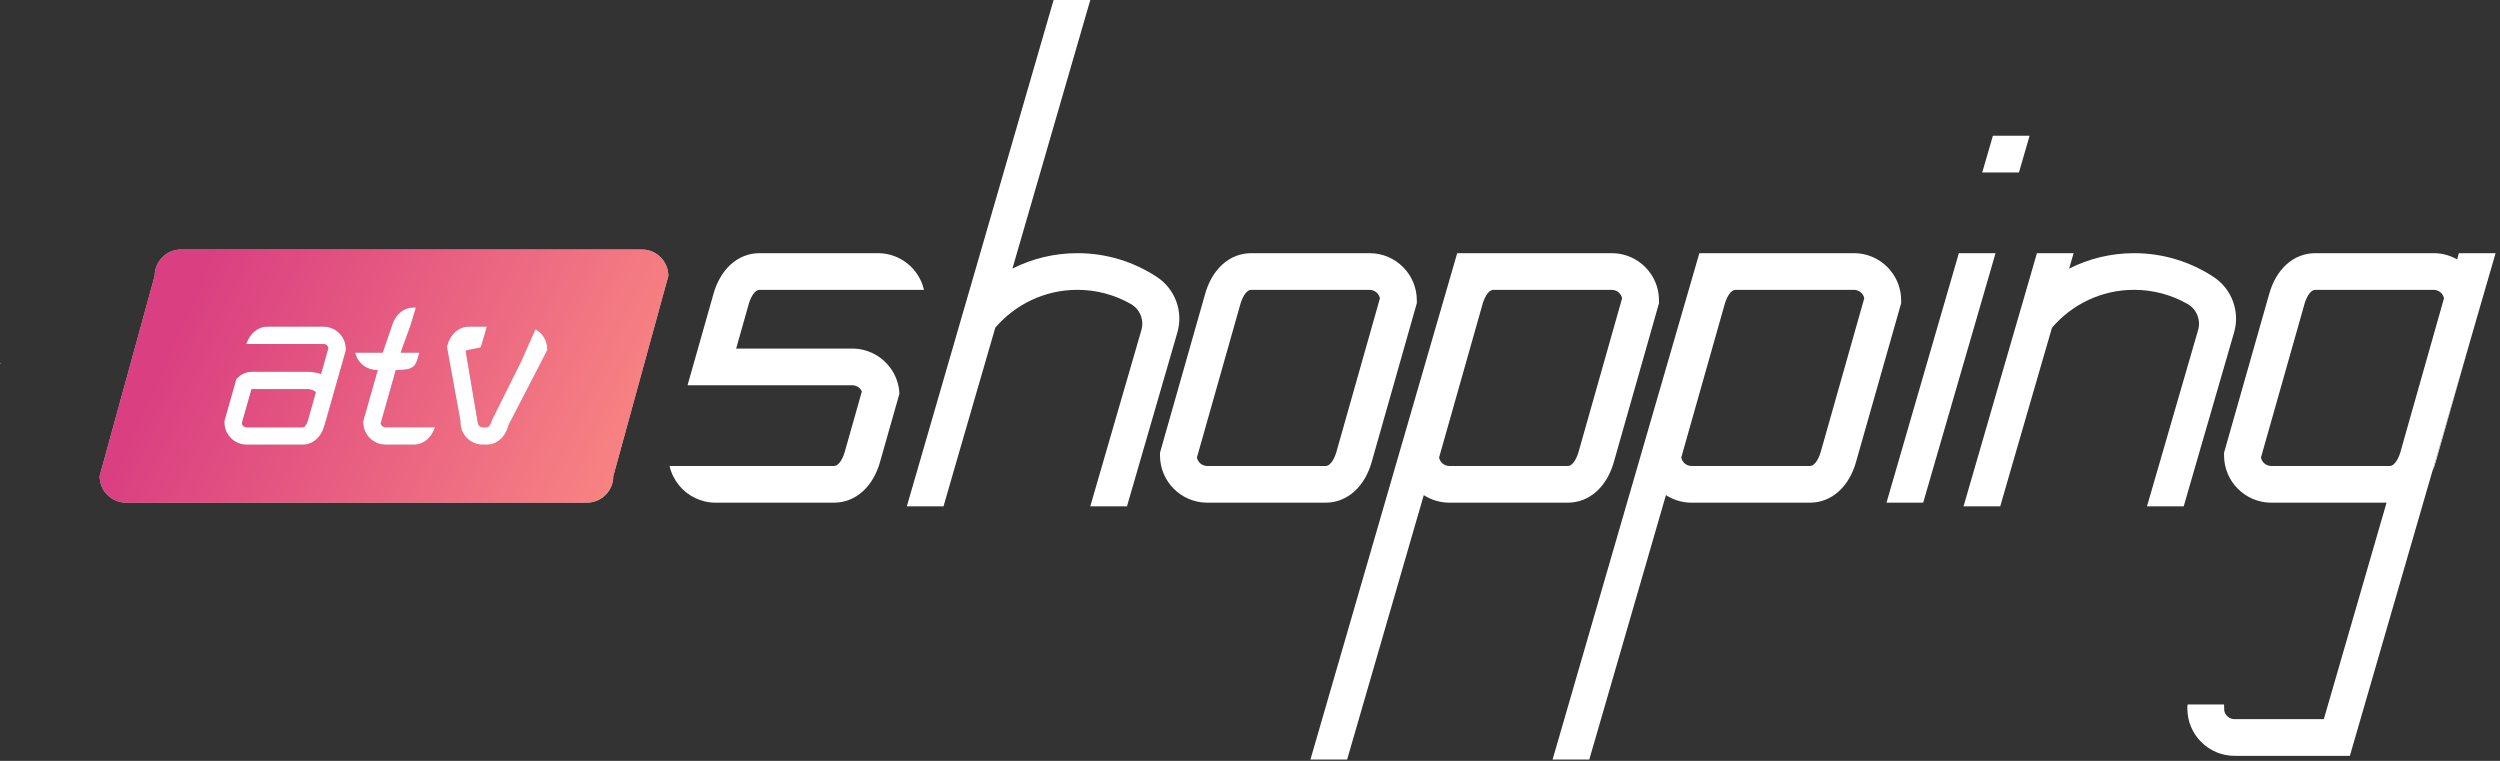 <svg width="161" height="49" viewBox="0 0 161 49" fill="none" xmlns="http://www.w3.org/2000/svg">
<rect x="0" y="0" width="161" height="49" fill="#333333" stroke="none"/>
<path d="M0.019 23.393L0 23.458C0.017 23.436 0.036 23.415 0.058 23.393H0.019Z" fill="white"/>
<path d="M74.499 17.833C75.678 18.606 76.216 20.059 75.822 21.413L75.543 22.375L72.844 31.687L72.578 32.608H70.215L70.229 32.556L73.506 21.255C73.693 20.607 73.416 19.915 72.83 19.579C71.814 18.998 70.638 18.665 69.385 18.665C67.268 18.665 65.371 19.612 64.095 21.106V21.108L62.488 26.644V26.647L61.387 30.442V30.444L60.763 32.608H58.4L60.113 26.696V26.694L62.112 19.799L62.114 19.797L67.852 0H70.215L65.2 17.297C66.46 16.661 67.882 16.304 69.388 16.304C71.273 16.304 73.029 16.867 74.499 17.833Z" fill="white"/>
<path d="M142.551 17.833C143.73 18.606 144.269 20.059 143.874 21.413L143.595 22.375L140.897 31.687L140.63 32.608H138.267L138.281 32.557L141.558 21.255C141.745 20.607 141.469 19.915 140.883 19.579C139.867 18.998 138.69 18.665 137.437 18.665C135.32 18.665 133.423 19.612 132.147 21.106V21.108L130.54 26.645V26.647L129.439 30.442V30.444L128.815 32.608H126.452L128.165 26.697V26.694L130.164 19.799L130.167 19.797L131.178 16.304H133.541L133.253 17.297C134.512 16.661 135.935 16.304 137.44 16.304C139.325 16.304 141.081 16.867 142.551 17.833Z" fill="white"/>
<path d="M85.368 32.372H77.745C76.067 32.372 74.704 31.009 74.704 29.331V29.154L77.584 19.022C78.028 17.344 79.174 16.304 80.581 16.304H88.203C89.881 16.304 91.244 17.668 91.244 19.345V19.523L88.364 29.655C87.922 31.333 86.776 32.372 85.368 32.372ZM77.081 29.466C77.142 29.775 77.419 30.009 77.745 30.009H85.368C85.734 30.009 85.989 29.397 86.084 29.036L86.098 28.984L88.867 19.211C88.806 18.901 88.529 18.667 88.203 18.667H80.581C80.214 18.667 79.959 19.279 79.865 19.641L79.85 19.693L77.081 29.466Z" fill="white"/>
<path d="M57.923 25.354L56.701 29.655C56.259 31.333 55.113 32.372 53.705 32.372H46.082C45.612 32.372 45.165 32.266 44.766 32.072C43.944 31.675 43.327 30.921 43.119 30.009H53.705C54.071 30.009 54.326 29.397 54.421 29.036L54.435 28.984L55.503 25.213C55.401 24.976 55.163 24.811 54.886 24.811H44.277L45.921 19.022C46.363 17.344 47.509 16.304 48.917 16.304H56.54C57.984 16.304 59.196 17.316 59.504 18.667H48.917C48.551 18.667 48.296 19.279 48.202 19.641L48.187 19.693L47.408 22.448H54.886C55.356 22.448 55.803 22.554 56.202 22.748C57.183 23.221 57.873 24.204 57.923 25.354Z" fill="white"/>
<path d="M156.742 30.009L156.627 30.406C156.731 30.175 156.818 29.922 156.889 29.655L159.134 21.763L156.742 30.009Z" fill="white"/>
<path d="M158.352 16.304L158.236 16.704C157.792 16.451 157.277 16.304 156.729 16.304H149.106C147.697 16.304 146.551 17.344 146.11 19.022L143.229 29.154V29.331C143.229 31.009 144.593 32.372 146.27 32.372H153.695L153.626 32.608L152.941 34.971L149.928 45.368L149.654 46.313H143.907C143.579 46.313 143.305 46.08 143.243 45.77L143.229 45.368H140.892L140.866 45.458V45.635C140.866 47.313 142.23 48.676 143.907 48.676H151.332L152.017 46.313L152.291 45.368L155.304 34.971L155.989 32.608L156.627 30.406L156.743 30.009L159.134 21.763L160.715 16.304H158.352ZM154.623 28.984L154.609 29.036C154.514 29.397 154.259 30.009 153.893 30.009H146.27C145.942 30.009 145.668 29.775 145.606 29.466L148.376 19.693L148.39 19.641C148.484 19.279 148.739 18.667 149.106 18.667H156.729C157.057 18.667 157.331 18.901 157.393 19.211L154.623 28.984Z" fill="white"/>
<path d="M103.799 16.304H93.844L84.392 48.913H86.755L91.691 31.886C92.166 32.193 92.733 32.372 93.341 32.372H100.963C102.372 32.372 103.518 31.333 103.96 29.655L106.84 19.523V19.345C106.84 17.668 105.477 16.304 103.799 16.304ZM101.693 28.984L101.679 29.036C101.585 29.397 101.33 30.009 100.963 30.009H93.341C93.012 30.009 92.738 29.775 92.677 29.466L95.446 19.693L95.46 19.641C95.555 19.279 95.81 18.667 96.176 18.667H103.799C104.127 18.667 104.401 18.901 104.463 19.211L101.693 28.984Z" fill="white"/>
<path d="M119.394 16.304H109.439L99.987 48.913H102.35L107.287 31.886C107.762 32.193 108.329 32.372 108.936 32.372H116.559C117.967 32.372 119.113 31.333 119.555 29.655L122.435 19.523V19.345C122.435 17.668 121.072 16.304 119.394 16.304ZM117.289 28.984L117.275 29.036C117.18 29.397 116.925 30.009 116.559 30.009H108.936C108.608 30.009 108.333 29.775 108.272 29.466L111.041 19.693L111.056 19.641C111.15 19.279 111.405 18.667 111.771 18.667H119.394C119.723 18.667 119.997 18.901 120.058 19.211L117.289 28.984Z" fill="white"/>
<path d="M126.15 16.304H128.513L123.853 32.372H121.49L126.15 16.304Z" fill="white"/>
<path d="M130.705 8.743L130.02 11.106H127.657L128.342 8.743H130.705Z" fill="white"/>
<rect x="12" y="18" width="25" height="12" fill="white"/>
<path fill-rule="evenodd" clip-rule="evenodd" d="M11.661 16.068H41.339C42.278 16.068 43.041 16.831 43.041 17.769L39.496 30.668C39.496 31.607 38.735 32.37 37.795 32.37H8.117C7.179 32.37 6.415 31.609 6.415 30.668L9.96 17.769C9.96 16.831 10.72 16.068 11.661 16.068ZM20.912 27.351L22.275 22.556H22.273V22.474C22.273 21.68 21.628 21.035 20.834 21.035H17.228C16.609 21.035 16.099 21.458 15.86 22.152H20.834C20.99 22.152 21.12 22.264 21.148 22.41L20.673 24.085C20.446 23.993 20.052 23.941 19.827 23.941H16.221C15.841 23.941 15.501 24.102 15.241 24.388C15.231 24.397 15.222 24.409 15.215 24.419L15.033 25.059L14.449 27.115V27.197C14.449 27.991 15.094 28.636 15.888 28.636H19.494C20.16 28.636 20.704 28.145 20.912 27.351ZM24.832 28.636H26.649C27.268 28.636 27.779 28.213 28.017 27.516H24.832C24.676 27.516 24.546 27.405 24.518 27.259L25.491 23.828H25.645C26.682 23.828 26.772 23.52 26.923 22.999C26.95 22.909 26.978 22.812 27.013 22.71H25.808L25.829 22.637L25.836 22.613C25.86 22.523 26.413 21.035 26.413 21.035L26.786 19.806H26.621C25.954 19.806 25.411 20.297 25.203 21.091L24.645 22.712H22.871C23.015 23.353 23.589 23.83 24.272 23.83H24.326L23.393 27.115V27.197C23.393 27.991 24.038 28.636 24.832 28.636ZM32.762 27.351L35.243 22.556V22.474C35.243 21.926 34.936 21.448 34.482 21.205L33.565 23.27L31.689 27.034L31.682 27.058C31.637 27.228 31.517 27.519 31.344 27.519H31.091C30.935 27.519 30.805 27.408 30.777 27.261L29.988 22.599C29.998 22.562 30.222 22.522 30.453 22.48C30.695 22.436 30.945 22.391 30.971 22.346L31.356 21.035H30.196C29.529 21.035 28.986 21.526 28.778 22.32L29.652 27.115V27.197C29.652 27.991 30.297 28.636 31.091 28.636H31.344C32.011 28.636 32.554 28.145 32.762 27.351ZM16.198 25.059H19.83C19.964 25.059 20.25 25.142 20.34 25.262L19.839 27.034L19.832 27.058C19.787 27.228 19.667 27.519 19.494 27.519H15.888C15.732 27.519 15.602 27.408 15.574 27.261L16.198 25.059Z" fill="#C4C4C4"/>
<path fill-rule="evenodd" clip-rule="evenodd" d="M11.661 16.068H41.339C42.278 16.068 43.041 16.831 43.041 17.769L39.496 30.668C39.496 31.607 38.735 32.37 37.795 32.37H8.117C7.179 32.37 6.415 31.609 6.415 30.668L9.96 17.769C9.96 16.831 10.72 16.068 11.661 16.068ZM20.912 27.351L22.275 22.556H22.273V22.474C22.273 21.68 21.628 21.035 20.834 21.035H17.228C16.609 21.035 16.099 21.458 15.86 22.152H20.834C20.99 22.152 21.12 22.264 21.148 22.41L20.673 24.085C20.446 23.993 20.052 23.941 19.827 23.941H16.221C15.841 23.941 15.501 24.102 15.241 24.388C15.231 24.397 15.222 24.409 15.215 24.419L15.033 25.059L14.449 27.115V27.197C14.449 27.991 15.094 28.636 15.888 28.636H19.494C20.16 28.636 20.704 28.145 20.912 27.351ZM24.832 28.636H26.649C27.268 28.636 27.779 28.213 28.017 27.516H24.832C24.676 27.516 24.546 27.405 24.518 27.259L25.491 23.828H25.645C26.682 23.828 26.772 23.52 26.923 22.999C26.95 22.909 26.978 22.812 27.013 22.71H25.808L25.829 22.637L25.836 22.613C25.86 22.523 26.413 21.035 26.413 21.035L26.786 19.806H26.621C25.954 19.806 25.411 20.297 25.203 21.091L24.645 22.712H22.871C23.015 23.353 23.589 23.83 24.272 23.83H24.326L23.393 27.115V27.197C23.393 27.991 24.038 28.636 24.832 28.636ZM32.762 27.351L35.243 22.556V22.474C35.243 21.926 34.936 21.448 34.482 21.205L33.565 23.27L31.689 27.034L31.682 27.058C31.637 27.228 31.517 27.519 31.344 27.519H31.091C30.935 27.519 30.805 27.408 30.777 27.261L29.988 22.599C29.998 22.562 30.222 22.522 30.453 22.48C30.695 22.436 30.945 22.391 30.971 22.346L31.356 21.035H30.196C29.529 21.035 28.986 21.526 28.778 22.32L29.652 27.115V27.197C29.652 27.991 30.297 28.636 31.091 28.636H31.344C32.011 28.636 32.554 28.145 32.762 27.351ZM16.198 25.059H19.83C19.964 25.059 20.25 25.142 20.34 25.262L19.839 27.034L19.832 27.058C19.787 27.228 19.667 27.519 19.494 27.519H15.888C15.732 27.519 15.602 27.408 15.574 27.261L16.198 25.059Z" fill="url(#paint0_linear)"/>
<defs>
<linearGradient id="paint0_linear" x1="7.558" y1="29.245" x2="38.858" y2="43.309" gradientUnits="userSpaceOnUse">
<stop stop-color="#DA3F81"/>
<stop offset="1" stop-color="#FC8D82"/>
</linearGradient>
</defs>
</svg>

